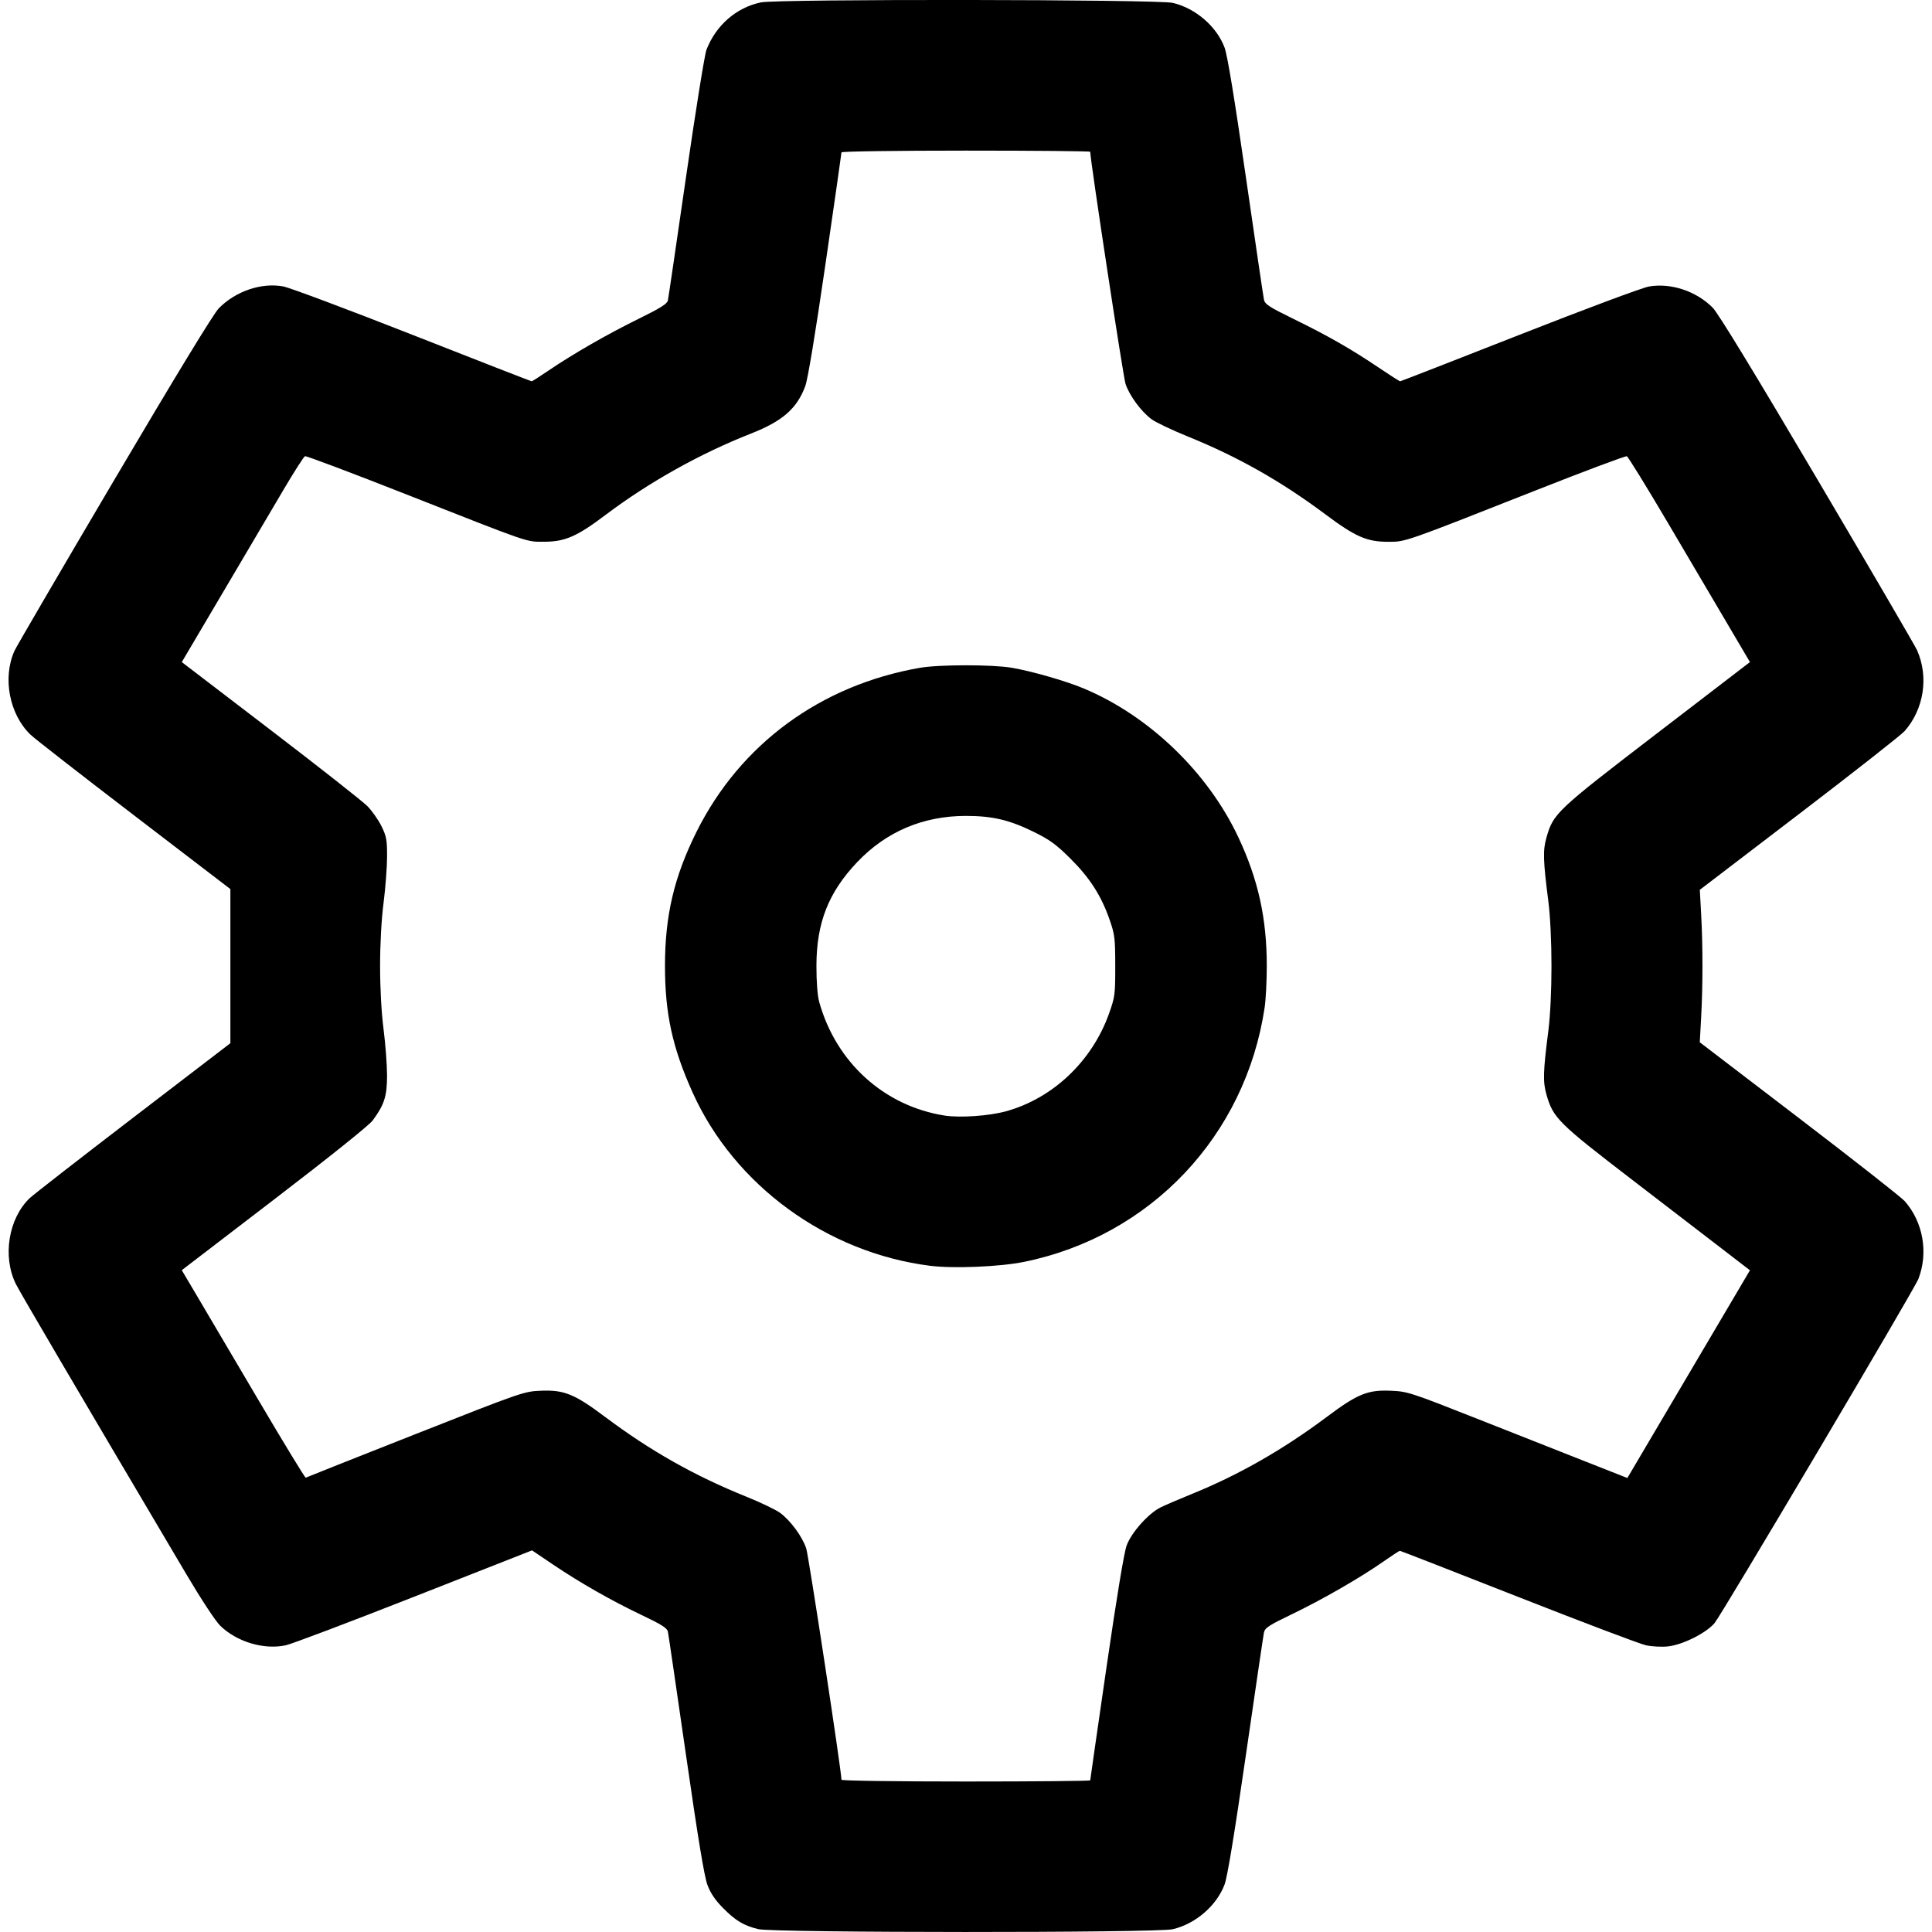 <svg xmlns:rdf="http://www.w3.org/1999/02/22-rdf-syntax-ns#" xmlns="http://www.w3.org/2000/svg" height="512" width="512" version="1.1" xmlns:cc="http://creativecommons.org/ns#" xmlns:dc="http://purl.org/dc/elements/1.1/" viewBox="0 0 512 512">
	<g transform="translate(0 -540.36)">
		<path d="m200.94 1051.6c-3.868-0.956-5.978-2.219-9.307-5.573-2.065-2.08-3.318-3.926-4.141-6.097-0.84-2.218-2.482-12.162-5.708-34.555-2.491-17.292-4.647-31.98-4.791-32.638-0.203-0.925-1.745-1.902-6.771-4.288-8.064-3.829-16.489-8.626-23.708-13.499l-5.518-3.725-31.206 12.271c-17.163 6.749-32.486 12.546-34.05 12.881-5.795 1.243-12.913-0.873-17.353-5.158-1.246-1.203-5.04-6.965-9.062-13.765-29.975-50.672-44.138-74.788-45.169-76.911-3.531-7.271-1.891-17.283 3.713-22.658 0.929-0.891 13.276-10.496 27.437-21.343l25.748-19.722v-20.423-20.423l-25.482-19.503c-14.015-10.726-26.363-20.344-27.441-21.372-5.65-5.39-7.522-15.104-4.29-22.267 0.513-1.137 12.416-21.526 26.451-45.308 16.216-27.478 26.304-44.043 27.676-45.443 4.467-4.558 11.315-6.887 17.09-5.813 1.704 0.317 17.151 6.103 34.327 12.859 17.176 6.755 31.356 12.282 31.512 12.282 0.156 0 2.127-1.255 4.38-2.788 6.498-4.423 15.698-9.712 23.893-13.736 5.805-2.85 7.63-3.991 7.826-4.894 0.141-0.647 2.303-15.365 4.806-32.705 2.503-17.341 4.943-32.532 5.423-33.758 2.54-6.494 7.897-11.153 14.405-12.531 4.403-0.932 105.17-0.815 109.17 0.127 6.046 1.423 11.631 6.246 13.73 11.856 0.739 1.976 2.605 13.315 5.616 34.131 2.48 17.144 4.644 31.825 4.809 32.624 0.26 1.257 1.312 1.947 7.835 5.14 9.103 4.455 15.312 8.003 22.529 12.873 2.983 2.013 5.563 3.66 5.732 3.66 0.169 0 14.354-5.525 31.523-12.277 17.424-6.853 32.623-12.525 34.402-12.838 5.818-1.025 12.594 1.229 16.929 5.631 1.453 1.475 10.978 17.1 27.73 45.487 14.035 23.782 25.925 44.164 26.423 45.293 3.117 7.068 1.802 15.582-3.306 21.398-0.882 1.005-13.457 10.882-27.943 21.949l-26.338 20.121 0.362 6.645c0.455 8.343 0.45 18.729-0.013 27.208l-0.358 6.55 26.381 20.164c14.509 11.09 27.086 20.968 27.947 21.949 4.869 5.545 6.289 13.679 3.602 20.617-1.071 2.765-52.189 89.062-54.031 91.216-2.286 2.672-8.495 5.759-12.393 6.162-1.615 0.167-4.207 0.031-5.76-0.302-1.553-0.333-16.797-6.103-33.876-12.823-17.079-6.72-31.185-12.218-31.348-12.218-0.162 0-2.125 1.281-4.363 2.847-6.119 4.282-16.198 10.085-24.213 13.939-6.195 2.979-7.194 3.635-7.45 4.89-0.162 0.797-2.326 15.476-4.808 32.619-3.014 20.819-4.88 32.152-5.621 34.131-2.1 5.613-7.684 10.435-13.731 11.859-4.212 0.991-105.84 0.969-109.86-0.024zm87.982-39.428c0-0.168 1.933-13.607 4.296-29.866 2.741-18.863 4.682-30.592 5.361-32.408 1.302-3.479 5.792-8.493 9.026-10.081 1.273-0.625 5.066-2.253 8.429-3.617 12.219-4.958 24.089-11.741 35.478-20.274 8.258-6.187 10.931-7.279 17.152-7.005 4.357 0.192 5.174 0.458 22.859 7.445 10.087 3.985 23.157 9.144 29.042 11.463l10.702 4.217 13.993-23.711 16.243-27.522 2.25-3.812-6.478-4.987c-3.563-2.743-14.641-11.252-24.618-18.91-19.713-15.131-21.071-16.479-22.826-22.662-0.978-3.446-0.903-5.954 0.514-17.054 0.491-3.85 0.814-10.596 0.814-17.012s-0.323-13.162-0.814-17.012c-1.417-11.1-1.492-13.608-0.514-17.054 1.817-6.4 2.574-7.114 29.301-27.61l24.622-18.883-5.711-9.693c-3.141-5.331-10.343-17.55-16.005-27.154-5.662-9.604-10.572-17.569-10.912-17.699-0.34-0.13-11.004 3.862-23.699 8.872-35.592 14.046-34.875 13.796-39.521 13.796-5.685 0-8.655-1.296-16.649-7.263-11.844-8.841-23.189-15.258-36.554-20.675-4.093-1.659-8.371-3.696-9.506-4.526-2.748-2.01-5.892-6.274-6.925-9.395-0.611-1.846-9.352-59.325-9.352-61.498 0-0.17-14.832-0.309-32.96-0.309-18.509 0-32.96 0.204-32.96 0.466 0 0.256-1.922 13.666-4.272 29.801-2.716 18.652-4.659 30.371-5.335 32.178-2.223 5.942-6.033 9.266-14.379 12.543-13.471 5.29-27.065 12.896-38.559 21.572-7.53 5.684-10.704 7.075-16.184 7.092-4.923 0.015-3.218 0.6-36.318-12.442-14.593-5.75-26.798-10.352-27.123-10.227-0.325 0.125-2.898 4.143-5.718 8.929s-10.035 17.012-16.032 27.168l-10.903 18.466 23.474 17.95c12.911 9.873 24.482 18.975 25.713 20.227 1.232 1.252 2.911 3.644 3.732 5.316 1.321 2.69 1.491 3.619 1.482 8.09-0.006 2.778-0.424 8.28-0.93 12.227-0.572 4.462-0.919 10.797-0.919 16.746s0.348 12.284 0.919 16.746c0.506 3.947 0.921 9.449 0.924 12.227 0.005 5.508-0.72 7.779-3.819 11.961-0.937 1.264-11.513 9.739-26.077 20.895l-24.501 18.769 3.837 6.483c2.11 3.566 9.433 15.979 16.273 27.586 6.84 11.607 12.572 21.019 12.737 20.918 0.166-0.102 13.219-5.282 29.008-11.512 28.256-11.149 28.778-11.33 33.226-11.526 6.216-0.275 8.986 0.847 17.086 6.922 11.994 8.995 23.7 15.61 37.405 21.136 3.801 1.533 7.84 3.466 8.974 4.296 2.756 2.016 5.892 6.276 6.938 9.427 0.648 1.952 9.339 59.004 9.339 61.307 0 0.264 14.366 0.467 32.96 0.467 18.128 0 32.96-0.137 32.96-0.305zm-42.4-136.36c-27.404-3.455-51.919-21.344-62.994-45.967-5.339-11.87-7.302-20.874-7.302-33.492 0-13.365 2.411-23.614 8.366-35.566 11.568-23.217 32.841-38.841 59.149-43.444 5.122-0.896 19.303-0.899 24.454-0.01 5.316 0.922 14.187 3.471 18.88 5.425 17.42 7.252 33.043 22.278 41.139 39.568 5.234 11.176 7.496 21.444 7.496 34.023 0 3.981-0.258 8.959-0.574 11.062-5.103 33.98-30.225 60.524-63.751 67.359-6.378 1.3-18.702 1.815-24.864 1.038zm20.1-40.956c12.421-3.435 22.794-13.282 27.29-25.907 1.563-4.39 1.646-5.021 1.639-12.596-0.006-7.336-0.125-8.315-1.484-12.227-2.221-6.393-5.248-11.117-10.401-16.236-3.759-3.733-5.469-4.983-9.622-7.03-6.509-3.209-11.01-4.273-18.075-4.273-11.327 0-21.108 4.154-28.784 12.226-7.642 8.036-10.822 16.128-10.822 27.541 0 4.299 0.281 7.916 0.744 9.569 4.478 16.008 17.192 27.528 33.181 30.067 4.089 0.649 11.831 0.112 16.334-1.133z"/>
	</g>
</svg>
